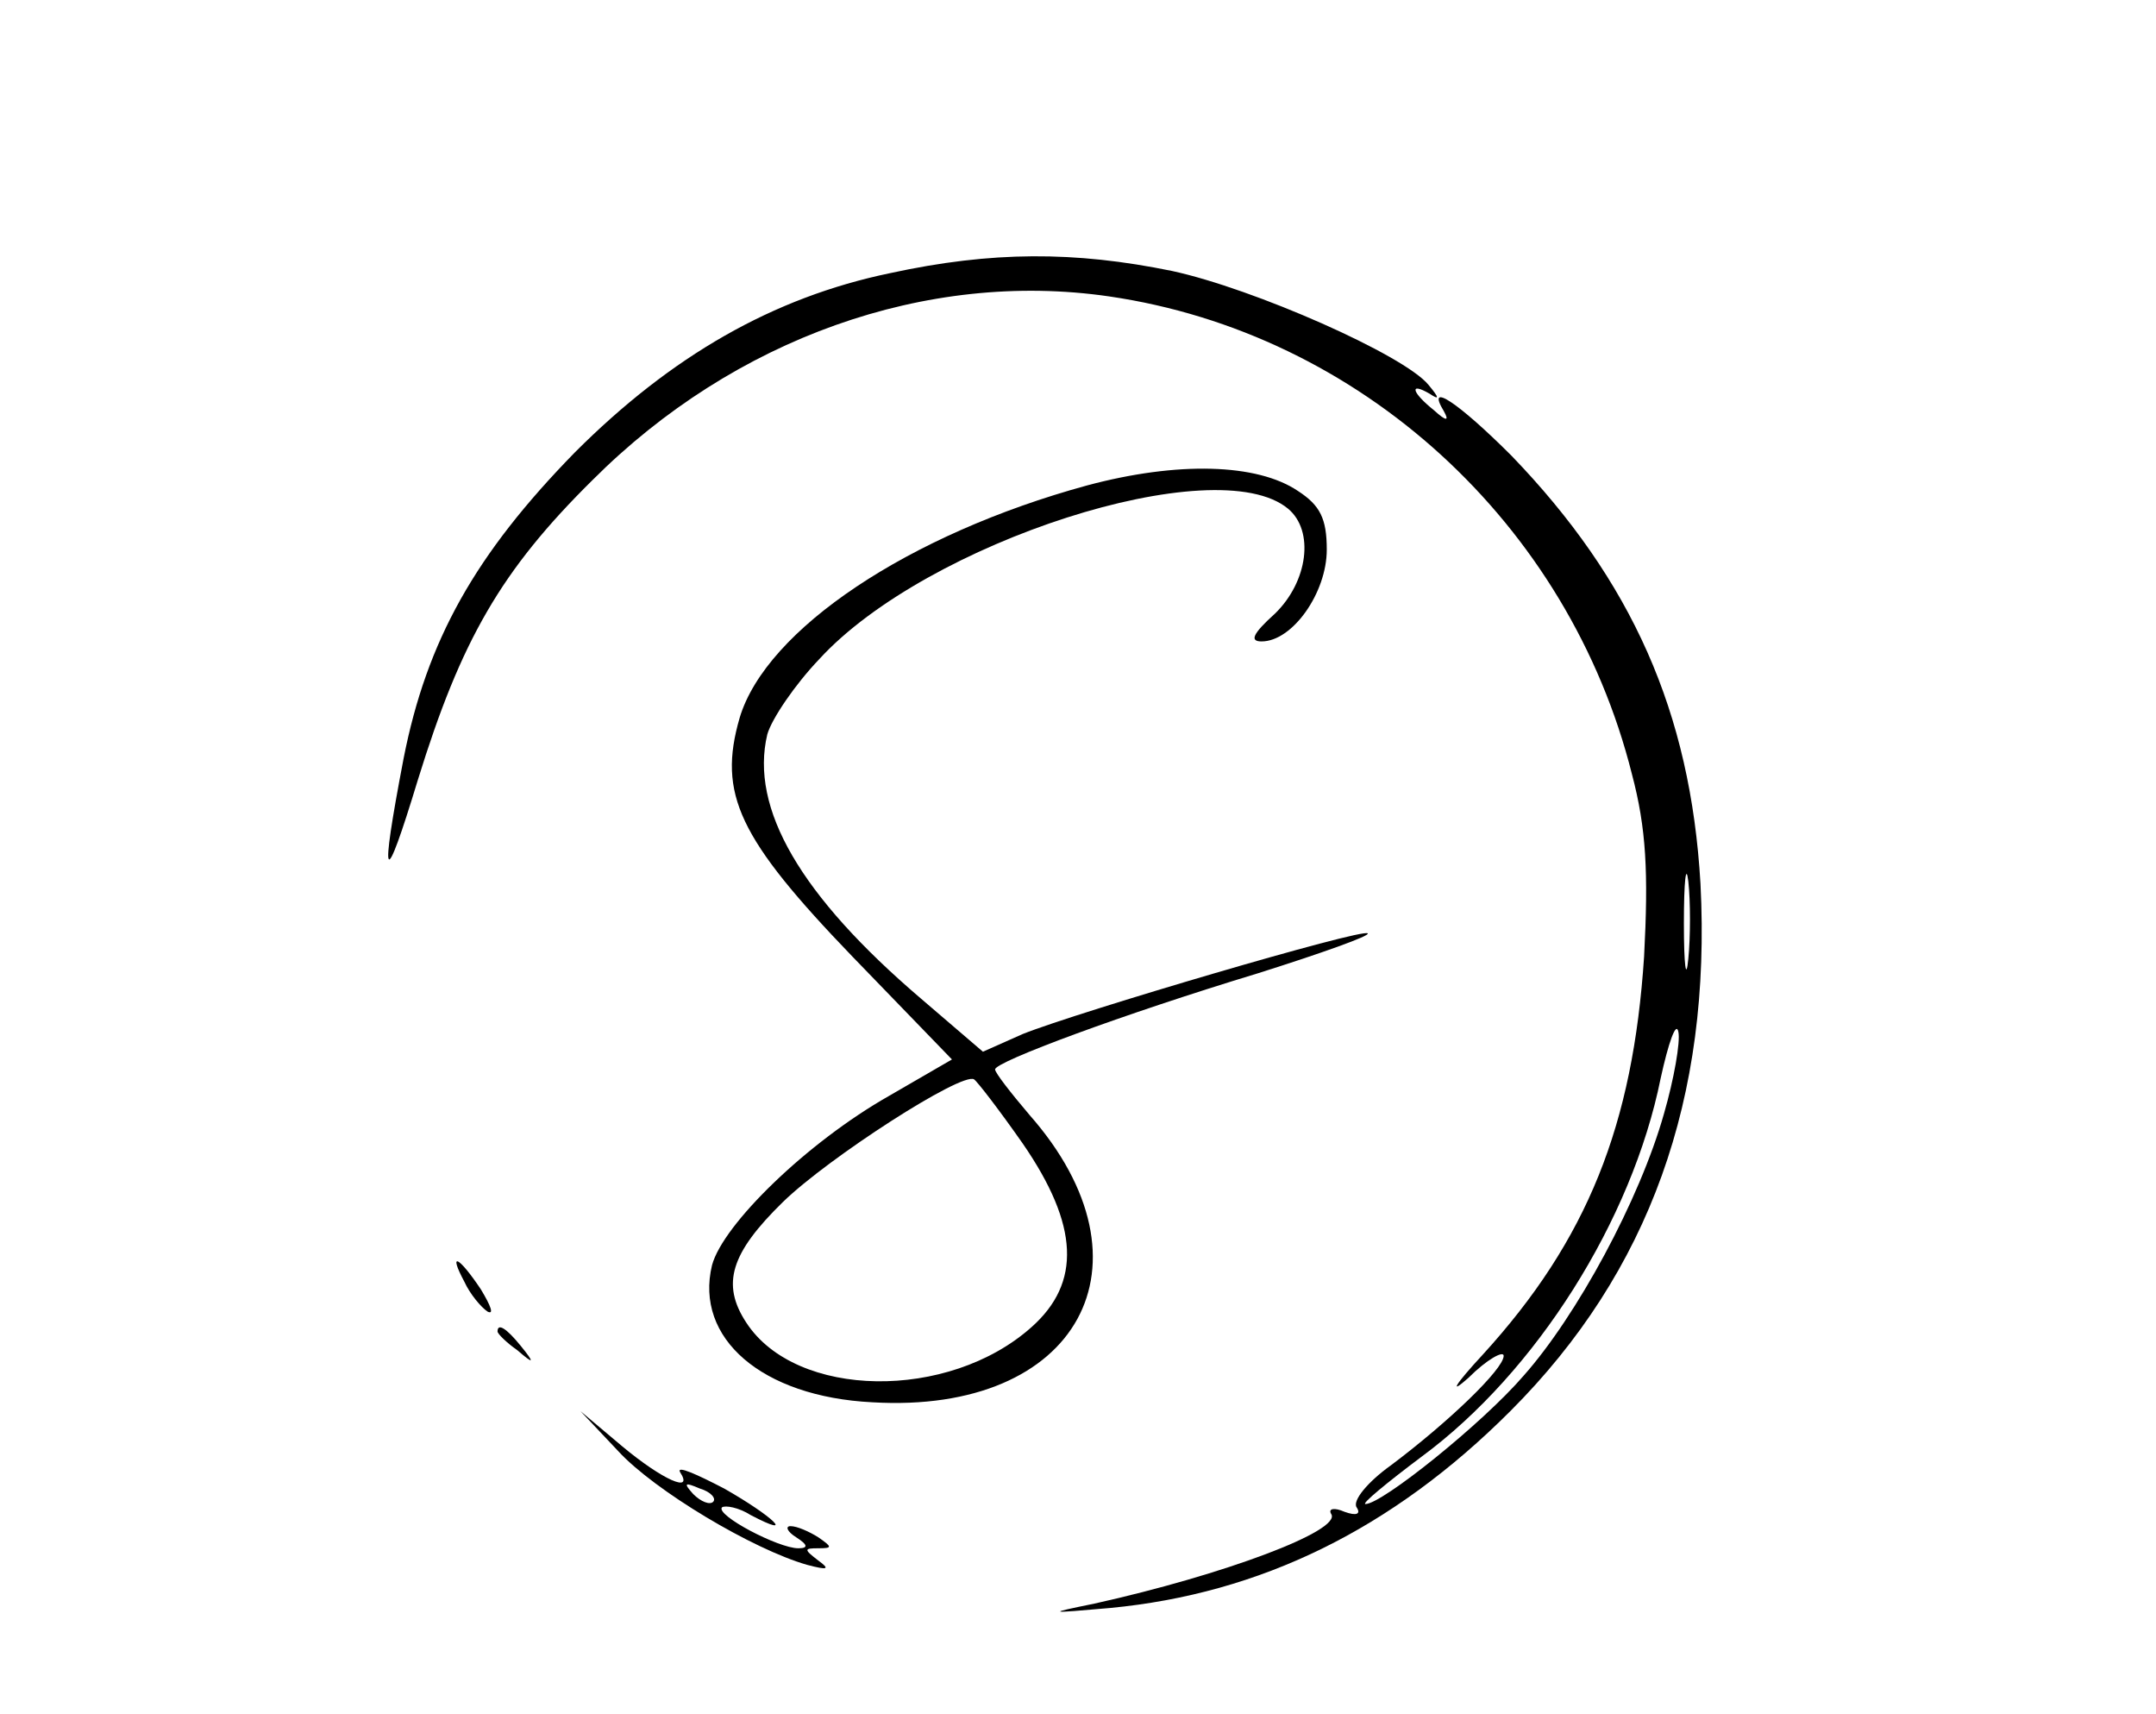 <?xml version="1.0" standalone="no"?>
<!DOCTYPE svg PUBLIC "-//W3C//DTD SVG 20010904//EN"
 "http://www.w3.org/TR/2001/REC-SVG-20010904/DTD/svg10.dtd">
<svg version="1.0" xmlns="http://www.w3.org/2000/svg"
 width="195pt" height="155pt" viewBox="0 0 195 155"
 preserveAspectRatio="xMidYMid meet">

<g transform="translate(0,155) scale(0.1,-0.1)"
fill="#000000" stroke="none">
<path d="M805 1303 c-106 -22 -198 -75 -285 -162 -90 -92 -134 -170 -155 -277
-22 -115 -18 -121 13 -19 39 126 75 189 158 271 128 128 302 190 467 166 227
-33 416 -205 473 -432 13 -49 15 -89 11 -165 -10 -152 -51 -256 -146 -360 -25
-27 -31 -37 -13 -21 17 17 32 25 32 20 0 -12 -50 -60 -102 -99 -21 -15 -35
-32 -31 -38 4 -6 0 -8 -11 -4 -9 4 -15 3 -12 -2 10 -15 -97 -55 -214 -81 -44
-9 -43 -9 14 -4 136 13 255 71 362 178 126 126 182 283 172 477 -9 155 -62
274 -171 387 -48 48 -78 68 -61 40 5 -9 2 -9 -9 1 -20 16 -23 26 -4 15 9 -6 9
-4 -1 8 -22 27 -158 87 -232 103 -88 18 -163 18 -255 -2z m722 -620 c-2 -21
-4 -6 -4 32 0 39 2 55 4 38 2 -18 2 -50 0 -70z m-22 -140 c-22 -78 -79 -183
-127 -237 -37 -43 -128 -116 -143 -116 -4 0 19 19 51 43 103 76 190 213 216
342 7 32 14 52 16 42 2 -9 -4 -43 -13 -74z"/>
<path d="M983 1111 c-161 -44 -290 -130 -314 -210 -20 -69 -1 -109 102 -216
l90 -93 -57 -33 c-74 -42 -150 -116 -160 -153 -16 -66 45 -119 145 -124 186
-11 261 125 142 260 -17 20 -31 38 -31 41 0 7 116 50 238 87 57 18 102 34 99
36 -4 5 -262 -71 -312 -91 l-36 -16 -56 48 c-109 93 -155 172 -139 239 4 14
25 45 47 68 97 106 359 190 424 136 24 -20 18 -66 -12 -95 -20 -18 -23 -25
-12 -25 28 0 59 44 59 83 0 28 -6 40 -26 53 -37 25 -109 27 -191 5z m-58 -595
c51 -74 53 -126 8 -166 -75 -67 -213 -65 -258 4 -23 35 -14 63 33 109 41 40
162 118 173 111 3 -2 23 -28 44 -58z"/>
<path d="M420 391 c5 -11 15 -23 21 -27 6 -3 3 5 -6 20 -20 30 -30 35 -15 7z"/>
<path d="M450 346 c0 -2 8 -10 18 -17 15 -13 16 -12 3 4 -13 16 -21 21 -21 13z"/>
<path d="M559 238 c33 -36 122 -89 171 -103 19 -5 21 -4 10 4 -13 10 -13 11 0
11 13 0 13 1 0 10 -8 5 -19 10 -25 10 -5 0 -3 -5 5 -10 11 -7 11 -10 2 -10
-18 0 -75 30 -69 37 3 2 15 0 26 -7 42 -22 20 -1 -24 24 -25 13 -43 21 -40 15
13 -20 -16 -7 -52 23 l-38 32 34 -36z m86 -46 c-3 -3 -11 0 -18 7 -9 10 -8 11
6 5 10 -3 15 -9 12 -12z"/>
</g>
</svg>
